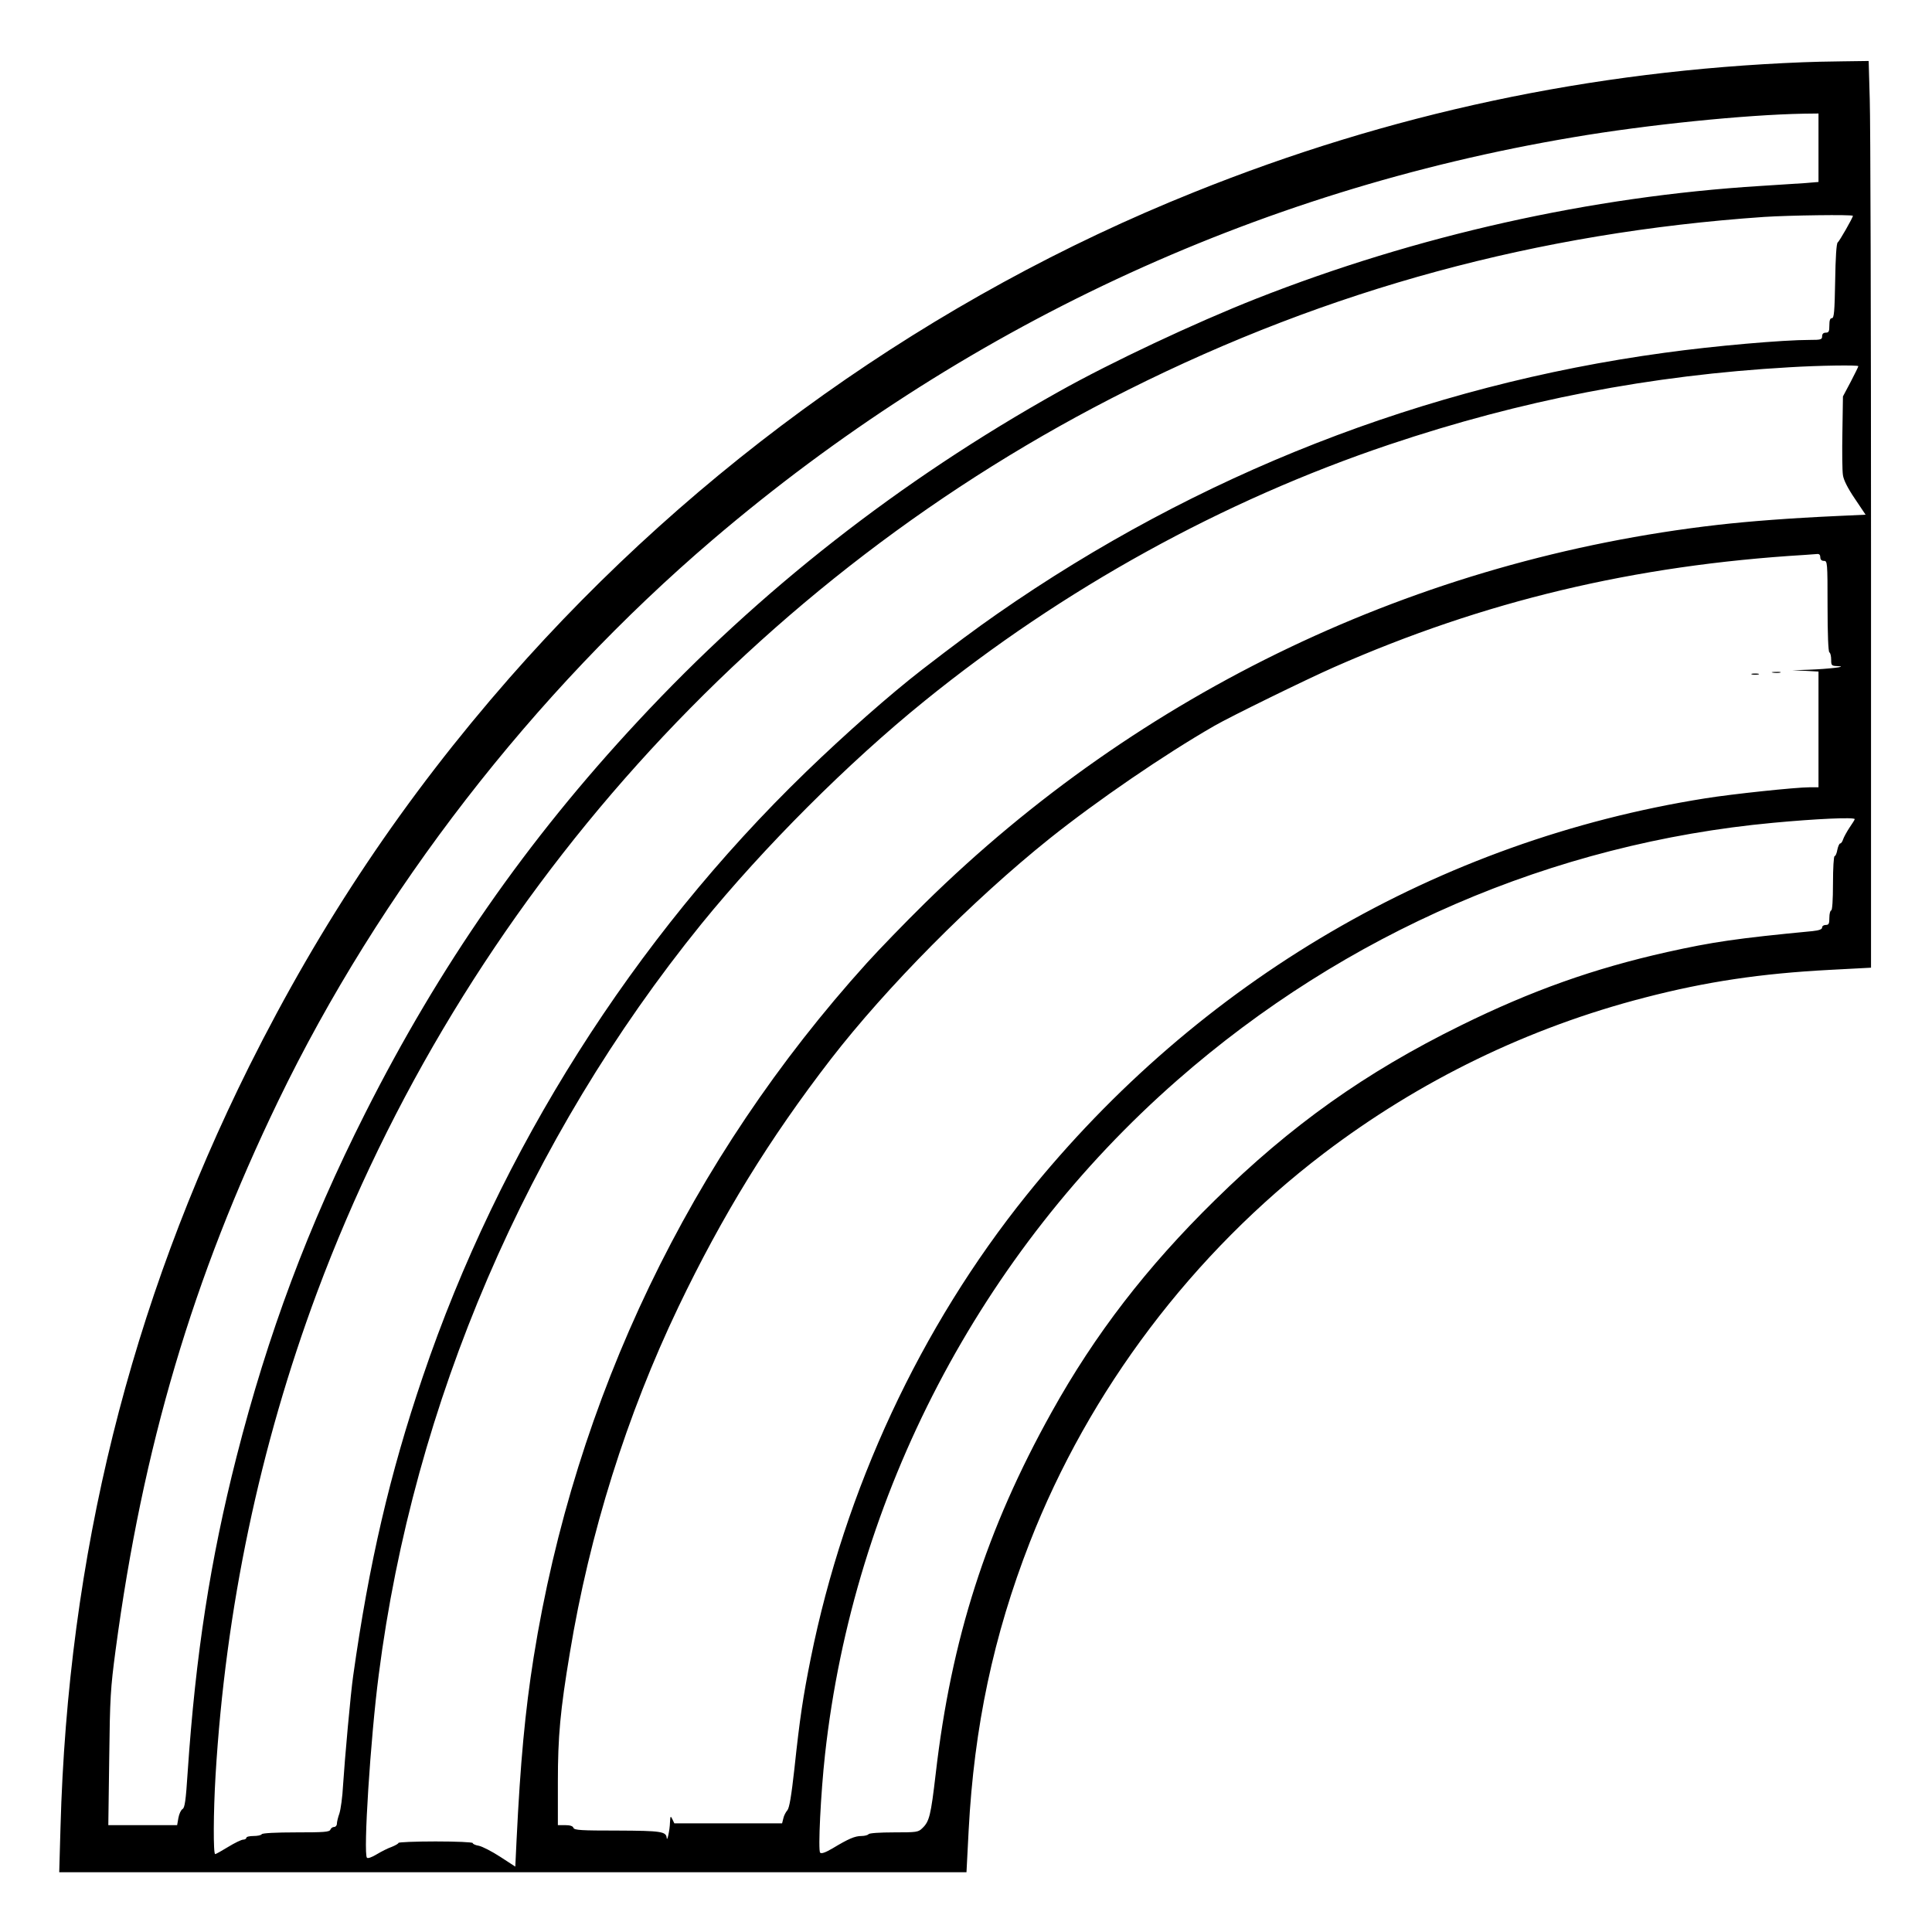 <?xml version="1.0" standalone="no"?>
<!DOCTYPE svg PUBLIC "-//W3C//DTD SVG 20010904//EN"
 "http://www.w3.org/TR/2001/REC-SVG-20010904/DTD/svg10.dtd">
<svg version="1.0" xmlns="http://www.w3.org/2000/svg"
 width="2048pt" height="2048pt" viewBox="0 0 2048 2048"
 preserveAspectRatio="xMidYMid meet">
<g transform="translate(0,2048) scale(0.192,-0.192)"
fill="#000000" stroke="none">
<path d="M9955 10323 c-1171 -46 -2283 -283 -3364 -718 -1437 -576 -2747
-1506 -3778 -2681 -579 -661 -1040 -1349 -1437 -2144 -658 -1322 -1001 -2703
-1042 -4203 l-7 -247 2505 0 2504 0 12 232 c30 570 137 1075 337 1588 328 841
900 1598 1624 2149 530 403 1129 694 1772 860 339 88 641 133 1022 153 l227
12 0 2291 c0 1261 -3 2387 -7 2503 l-6 212 -146 -2 c-80 -1 -177 -3 -216 -5z
m85 -472 l0 -189 -72 -6 c-40 -3 -152 -10 -248 -16 -937 -58 -1897 -273 -2786
-623 -337 -133 -799 -350 -1089 -513 -876 -490 -1651 -1096 -2322 -1818 -615
-660 -1097 -1353 -1507 -2166 -314 -622 -537 -1217 -710 -1896 -145 -569 -226
-1093 -270 -1743 -10 -156 -16 -195 -28 -202 -9 -5 -19 -27 -23 -49 l-7 -40
-190 0 -190 0 5 367 c4 338 7 387 35 598 150 1123 427 2058 898 3033 558 1155
1407 2252 2399 3099 1368 1167 2990 1926 4752 2222 405 69 948 124 1271 130
l82 1 0 -189z m190 -376 c0 -10 -75 -141 -84 -147 -7 -5 -12 -83 -14 -213 -3
-168 -6 -205 -18 -205 -10 0 -14 -12 -14 -40 0 -33 -3 -40 -20 -40 -13 0 -20
-7 -20 -20 0 -18 -7 -20 -67 -20 -150 0 -529 -33 -803 -71 -1323 -180 -2578
-671 -3685 -1442 -115 -80 -239 -172 -415 -308 -178 -138 -424 -355 -640 -564
-953 -922 -1693 -2091 -2116 -3340 -182 -535 -297 -1031 -384 -1650 -14 -95
-47 -464 -56 -605 -3 -63 -13 -133 -20 -155 -8 -22 -14 -48 -14 -57 0 -10 -7
-18 -15 -18 -9 0 -18 -7 -21 -15 -5 -13 -36 -15 -189 -15 -112 0 -186 -4 -190
-10 -3 -6 -24 -10 -46 -10 -21 0 -39 -4 -39 -10 0 -5 -8 -10 -17 -10 -10 0
-47 -18 -83 -40 -36 -22 -68 -40 -72 -40 -11 0 -10 231 2 433 55 921 244 1818
560 2667 806 2160 2418 3955 4480 4985 1108 555 2261 868 3510 954 136 9 490
14 490 6z m30 -830 c0 -3 -19 -42 -42 -86 l-43 -81 -3 -196 c-2 -108 -1 -215
3 -239 4 -27 26 -71 66 -130 l59 -88 -152 -7 c-265 -12 -487 -29 -663 -49
-1659 -190 -3191 -921 -4379 -2089 -109 -107 -253 -256 -320 -330 -978 -1082
-1611 -2401 -1840 -3835 -47 -297 -73 -577 -94 -1007 l-7 -147 -83 54 c-46 30
-99 57 -118 61 -19 3 -34 10 -34 15 0 5 -92 9 -205 9 -113 0 -205 -4 -205 -8
0 -4 -17 -14 -37 -22 -21 -7 -58 -26 -83 -41 -28 -17 -49 -24 -54 -19 -21 21
19 657 65 1010 192 1500 819 2958 1781 4145 344 423 811 891 1233 1232 764
619 1646 1106 2565 1415 729 245 1441 383 2210 427 163 10 380 13 380 6z
m-210 -1055 c0 -13 7 -20 20 -20 19 0 20 -7 20 -249 0 -156 4 -252 10 -256 6
-3 10 -22 10 -41 0 -32 2 -34 38 -35 59 -3 -55 -16 -163 -20 l-90 -3 73 -3 72
-4 0 -319 0 -320 -50 0 c-74 0 -426 -37 -575 -61 -1473 -234 -2793 -1005
-3746 -2189 -587 -729 -1005 -1626 -1193 -2560 -42 -209 -60 -327 -90 -608
-17 -153 -28 -217 -39 -230 -8 -9 -19 -29 -22 -44 l-7 -28 -298 0 -297 0 -11
23 c-10 20 -11 18 -13 -18 -1 -42 -16 -110 -18 -86 -3 36 -30 40 -272 41 -201
0 -238 2 -243 15 -3 10 -19 15 -46 15 l-40 0 0 238 c0 251 13 395 66 712 109
662 314 1314 600 1912 241 503 503 929 841 1367 308 398 781 876 1208 1218
263 210 634 464 909 622 88 51 509 257 661 324 828 365 1657 563 2600 620 28
2 58 4 68 5 11 1 17 -5 17 -18z m190 -1446 c0 -3 -13 -24 -29 -47 -15 -23 -31
-52 -35 -64 -4 -13 -11 -23 -16 -23 -5 0 -12 -16 -16 -35 -3 -19 -10 -35 -15
-35 -5 0 -9 -67 -9 -150 0 -93 -4 -150 -10 -150 -5 0 -10 -18 -10 -40 0 -33
-3 -40 -20 -40 -11 0 -20 -6 -20 -14 0 -10 -16 -16 -52 -20 -419 -40 -553 -60
-805 -116 -405 -91 -746 -212 -1138 -405 -528 -260 -937 -551 -1358 -965 -376
-369 -662 -740 -901 -1170 -360 -646 -554 -1252 -640 -1997 -27 -231 -35 -263
-74 -300 -22 -22 -32 -23 -157 -23 -78 0 -136 -4 -140 -10 -3 -5 -21 -10 -39
-10 -36 0 -71 -15 -159 -68 -41 -24 -62 -31 -69 -24 -12 12 3 325 27 542 158
1431 858 2771 1945 3723 928 813 2073 1308 3290 1421 235 22 450 32 450 20z
M9788 6953 c12 -2 30 -2 40 0 9 3 -1 5 -23 4 -22 0 -30 -2 -17 -4z M9673 6943
c9 -2 25 -2 35 0 9 3 1 5 -18 5 -19 0 -27 -2 -17 -5z"/>
</g>
</svg>
